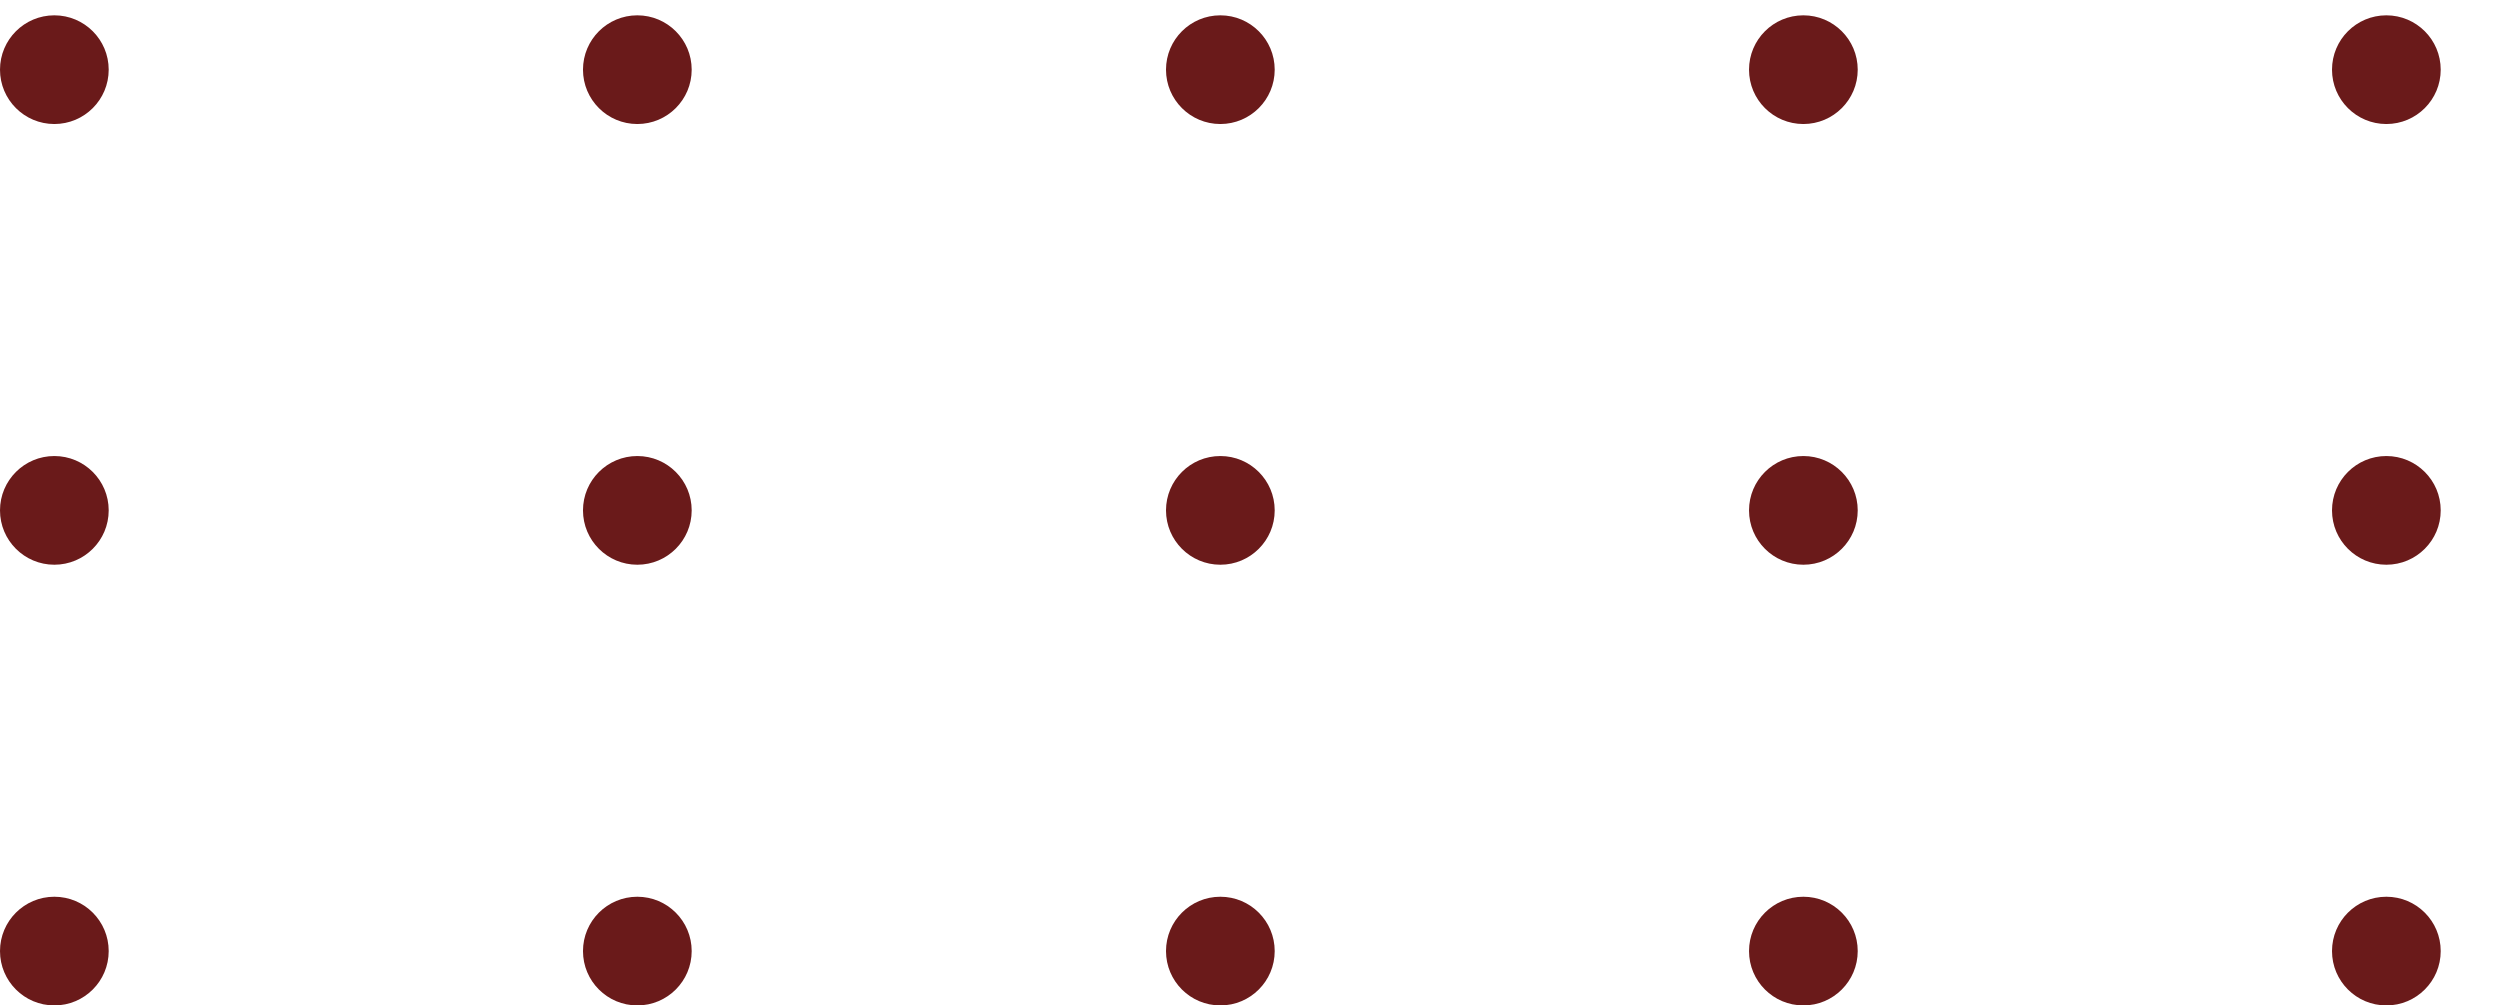 <svg width="92" height="37" viewBox="0 0 92 37" fill="none" xmlns="http://www.w3.org/2000/svg">
<circle cx="2" cy="35" r="2" transform="rotate(-90 2 35)" fill="#6A1A1A"/>
<circle cx="23.454" cy="35" r="2" transform="rotate(-90 23.454 35)" fill="#6A1A1A"/>
<circle cx="44.909" cy="35" r="2" transform="rotate(-90 44.909 35)" fill="#6A1A1A"/>
<circle cx="66.364" cy="35" r="2" transform="rotate(-90 66.364 35)" fill="#6A1A1A"/>
<circle cx="87.818" cy="35" r="2" transform="rotate(-90 87.818 35)" fill="#6A1A1A"/>
<circle cx="2" cy="18.782" r="2" transform="rotate(-90 2 18.782)" fill="#6A1A1A"/>
<circle cx="23.454" cy="18.782" r="2" transform="rotate(-90 23.454 18.782)" fill="#6A1A1A"/>
<circle cx="44.909" cy="18.782" r="2" transform="rotate(-90 44.909 18.782)" fill="#6A1A1A"/>
<circle cx="66.364" cy="18.782" r="2" transform="rotate(-90 66.364 18.782)" fill="#6A1A1A"/>
<circle cx="87.818" cy="18.782" r="2" transform="rotate(-90 87.818 18.782)" fill="#6A1A1A"/>
<circle cx="2" cy="2.564" r="2" transform="rotate(-90 2 2.564)" fill="#6A1A1A"/>
<circle cx="23.454" cy="2.564" r="2" transform="rotate(-90 23.454 2.564)" fill="#6A1A1A"/>
<circle cx="44.909" cy="2.564" r="2" transform="rotate(-90 44.909 2.564)" fill="#6A1A1A"/>
<circle cx="66.364" cy="2.564" r="2" transform="rotate(-90 66.364 2.564)" fill="#6A1A1A"/>
<circle cx="87.818" cy="2.564" r="2" transform="rotate(-90 87.818 2.564)" fill="#6A1A1A"/>
</svg>
